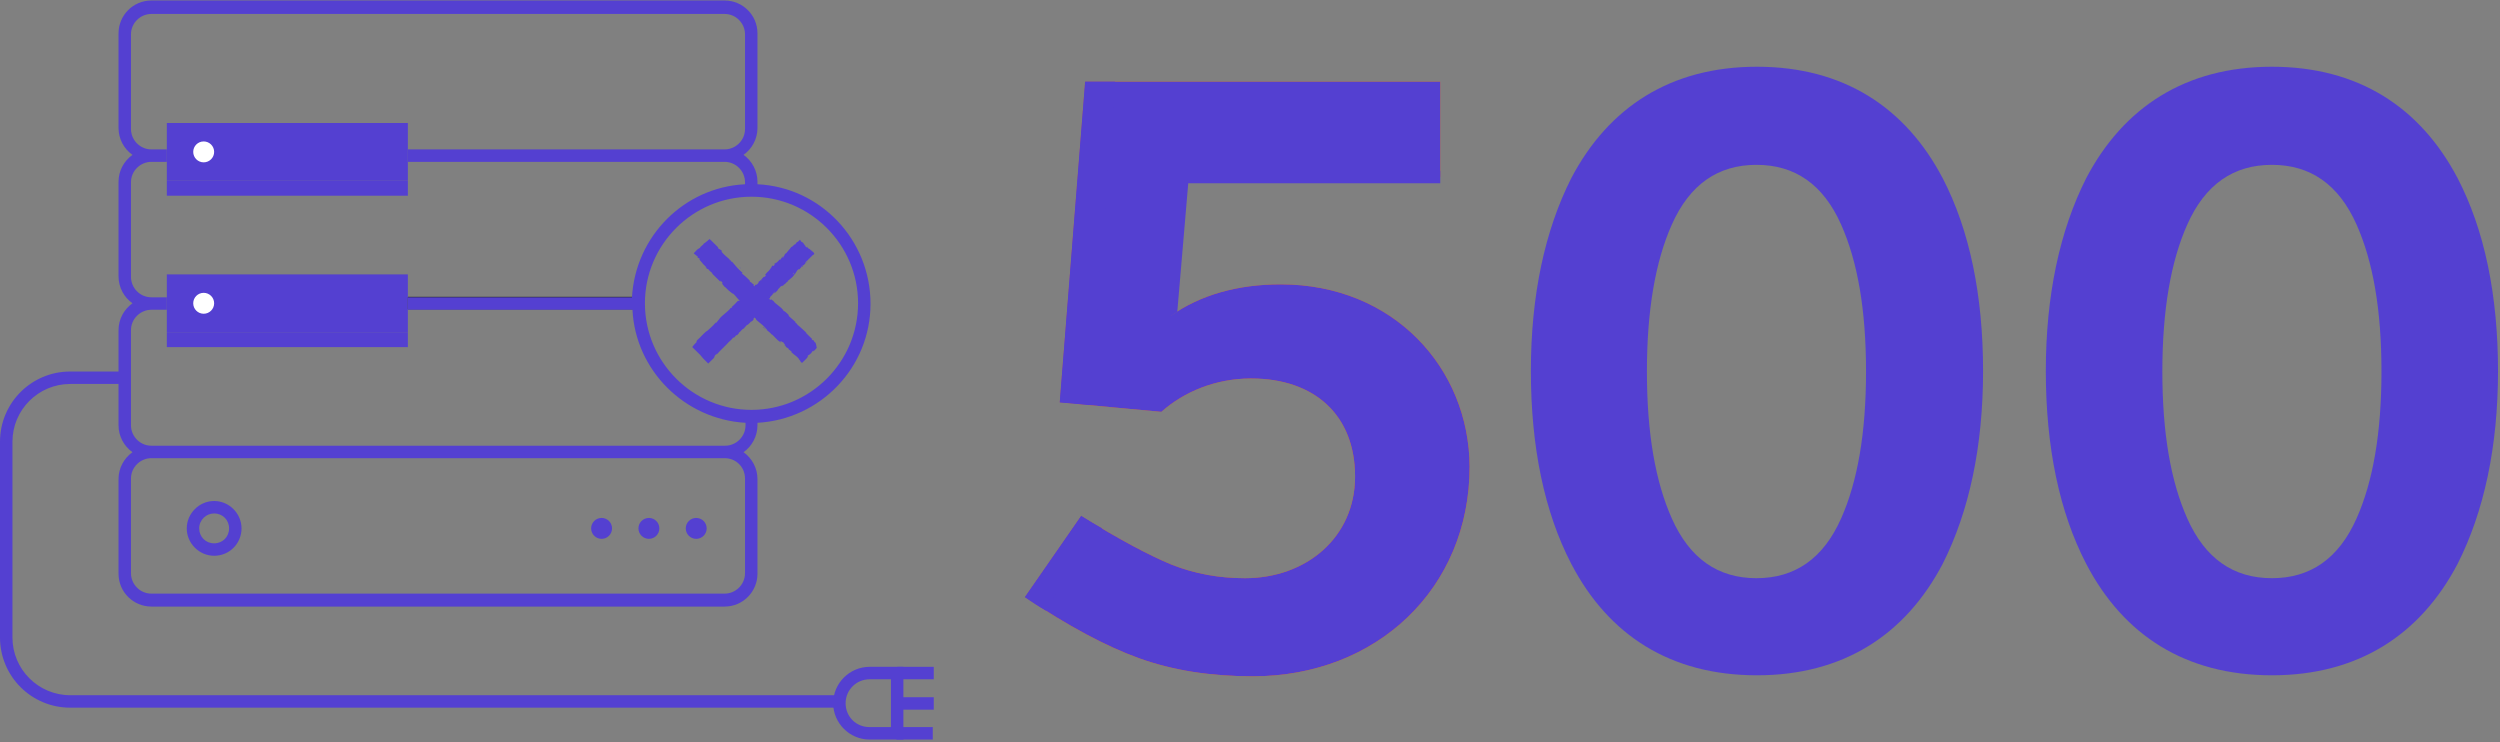 <svg width="502" height="149" viewBox="0 0 502 149" fill="none" xmlns="http://www.w3.org/2000/svg">
<rect x="0" y="0" width="502" height="149" fill="#808080" stroke="none"/>
<g clip-path="url(#clip0)">
<path d="M81.9 24.7H33.5V36.3H81.9V24.7Z" fill="#5440D1"/>
<path d="M81.9 55.1H33.5V66.7H81.9V55.1Z" fill="#5440D1"/>
<path d="M81.9 66.7H33.5V69.7H81.9V66.7Z" fill="#5440D1"/>
<path d="M257.2 57.1C248.5 57.1 241.1 59.2 235.1 63.4L237.5 35.5H289.2V16.4H217.9L212.8 80.8L233.2 82.7C237.8 78.6 244.2 76 251.2 76C264 76 272.1 83.4 272.1 95.7C272.1 107.9 262.3 116.1 250 116.1C244.7 116.1 239.9 115.2 235.3 113.4C230.7 111.5 224.7 108.3 217.1 103.6L205.8 119.9C214.5 125.7 222.1 129.8 228.8 132.2C235.5 134.6 243 135.8 251.6 135.8C276.4 135.8 295.1 118.2 295.1 93.7C295 73.9 279.8 57.1 257.2 57.1Z" fill="#FF7F00"/>
<path d="M352.8 13.4C335.5 13.4 323 21.5 315.5 35.8C310.2 46.3 307.4 59.3 307.4 74.5C307.4 89.7 310.1 102.8 315.5 113.2C323 127.6 335.5 135.6 352.8 135.6C370.1 135.6 382.6 127.5 390.1 113.2C395.4 102.7 398.2 89.7 398.2 74.5C398.2 59.3 395.5 46.2 390.1 35.8C382.6 21.5 370.1 13.4 352.8 13.4ZM369.7 104.1C366.1 112.2 360.4 116.1 352.7 116.1C345 116.1 339.3 112.2 335.7 104.1C332.4 96.7 330.7 87 330.7 74.6C330.7 62.3 332.4 52.5 335.7 45.1C339.3 37 345 33.1 352.7 33.1C360.4 33.1 366.1 37 369.7 45.1C373 52.5 374.7 62.2 374.7 74.6C374.7 86.9 373 96.7 369.7 104.1Z" fill="#5440D1"/>
<path d="M456.2 13.4C438.9 13.4 426.4 21.5 418.9 35.8C413.6 46.3 410.8 59.3 410.8 74.5C410.8 89.7 413.5 102.8 418.9 113.2C426.4 127.6 438.9 135.6 456.2 135.6C473.5 135.6 486 127.5 493.5 113.2C498.8 102.7 501.6 89.7 501.6 74.5C501.6 59.3 498.9 46.2 493.5 35.8C486 21.5 473.5 13.4 456.2 13.4ZM473.2 104.1C469.6 112.2 463.9 116.1 456.2 116.1C448.5 116.1 442.8 112.2 439.2 104.1C435.9 96.7 434.2 87 434.2 74.6C434.2 62.3 435.9 52.5 439.2 45.1C442.8 37 448.5 33.1 456.2 33.1C463.9 33.1 469.6 37 473.2 45.1C476.5 52.5 478.2 62.2 478.2 74.6C478.2 86.9 476.5 96.7 473.2 104.1Z" fill="#5440D1"/>
<path d="M128.2 59.6H81.9V62.1H128.2V59.6Z" fill="#222020"/>
<path d="M2.5 128V88.7C2.5 82.3 7.7 77.1 14.1 77.1H23.8V85.4C23.8 87.6 24.9 89.6 26.6 90.8C24.9 92 23.8 94 23.8 96.2V115.2C23.8 118.9 26.8 121.8 30.4 121.8H145.5C149.2 121.8 152.1 118.8 152.1 115.2V96.2C152.1 94 151 92 149.3 90.8C151 89.6 152.1 87.6 152.1 85.4V84.9C164.7 84.2 174.8 73.8 174.8 61C174.8 48.2 164.8 37.6 152.1 37V36.5C152.1 34.3 151 32.3 149.3 31.1C151 29.9 152.1 27.9 152.1 25.7V6.7C152.1 3 149.1 0.1 145.5 0.1H30.4C26.7 0.1 23.8 3.1 23.8 6.7V25.7C23.8 27.9 24.9 29.9 26.6 31.1C24.9 32.3 23.8 34.3 23.8 36.5V55.5C23.8 57.7 24.9 59.7 26.6 60.9C24.9 62.1 23.8 64.1 23.8 66.3V74.6H14.1C6.3 74.6 0 80.9 0 88.7V128C0 135.8 6.3 142.1 14.1 142.1H168.6V139.6H14.1C7.7 139.6 2.5 134.4 2.5 128ZM149.6 96.1V115.1C149.6 117.4 147.7 119.2 145.5 119.2H30.4C28.1 119.2 26.3 117.3 26.3 115.1V96.1C26.3 93.8 28.2 92 30.4 92H145.5C147.8 92 149.6 93.8 149.6 96.1ZM172.3 60.9C172.3 72.7 162.7 82.3 150.9 82.3C139.1 82.3 129.5 72.7 129.5 60.9C129.5 49.1 139.1 39.5 150.9 39.5C162.7 39.5 172.3 49.1 172.3 60.9ZM26.3 66.3C26.3 64 28.2 62.2 30.4 62.2H33.5V59.7H30.4C28.1 59.7 26.3 57.8 26.3 55.6V36.6C26.3 34.3 28.2 32.5 30.4 32.5H33.5V30H30.4C28.1 30 26.3 28.1 26.3 25.9V6.9C26.3 4.6 28.2 2.8 30.4 2.8H145.5C147.8 2.8 149.6 4.7 149.6 6.9V25.9C149.6 28.2 147.7 30 145.5 30H81.9V32.5H145.5C147.8 32.5 149.6 34.4 149.6 36.6V37C137.4 37.6 127.6 47.4 126.9 59.7H81.9V62.2H127C127.6 74.4 137.5 84.2 149.7 84.9V85.4C149.7 87.7 147.8 89.5 145.6 89.5H30.4C28.1 89.5 26.3 87.6 26.3 85.4V66.3Z" fill="#5440D1"/>
<path d="M181.4 148.5H174.6C170.6 148.5 167.3 145.2 167.3 141.2C167.3 137.2 170.6 133.9 174.6 133.9H181.4V148.5ZM174.6 136.4C172 136.4 169.8 138.5 169.8 141.2C169.8 143.9 171.9 146 174.6 146H178.9V136.4H174.6Z" fill="#5440D1"/>
<path d="M187.5 133.9H180.2V136.4H187.5V133.9Z" fill="#5440D1"/>
<path d="M187.3 146H180V148.5H187.3V146Z" fill="#5440D1"/>
<path d="M187.5 140H180.2V142.5H187.5V140Z" fill="#5440D1"/>
<path d="M40.9 32.6C42.06 32.6 43 31.66 43 30.5C43 29.34 42.06 28.4 40.9 28.4C39.74 28.4 38.8 29.34 38.8 30.5C38.8 31.66 39.74 32.6 40.9 32.6Z" fill="white"/>
<path d="M40.9 63C42.06 63 43 62.06 43 60.9C43 59.74 42.06 58.8 40.9 58.8C39.74 58.8 38.8 59.74 38.8 60.9C38.8 62.06 39.74 63 40.9 63Z" fill="white"/>
<path d="M43 111.6C40 111.6 37.5 109.1 37.5 106.1C37.5 103.1 40 100.6 43 100.6C46 100.6 48.5 103.1 48.5 106.1C48.5 109.1 46.1 111.6 43 111.6ZM43 103.1C41.4 103.1 40 104.4 40 106.1C40 107.8 41.3 109.1 43 109.1C44.7 109.1 46 107.8 46 106.1C46 104.4 44.7 103.1 43 103.1Z" fill="#5440D1"/>
<path d="M120.8 108.2C121.96 108.2 122.9 107.26 122.9 106.1C122.9 104.94 121.96 104 120.8 104C119.64 104 118.7 104.94 118.7 106.1C118.7 107.26 119.64 108.2 120.8 108.2Z" fill="#5440D1"/>
<path d="M130.3 108.2C131.46 108.2 132.4 107.26 132.4 106.1C132.4 104.94 131.46 104 130.3 104C129.14 104 128.2 104.94 128.2 106.1C128.2 107.26 129.14 108.2 130.3 108.2Z" fill="#5440D1"/>
<path d="M139.8 108.2C140.96 108.2 141.9 107.26 141.9 106.1C141.9 104.94 140.96 104 139.8 104C138.64 104 137.7 104.94 137.7 106.1C137.7 107.26 138.64 108.2 139.8 108.2Z" fill="#5440D1"/>
<path d="M81.9 36.3H33.5V39.3H81.9V36.3Z" fill="#5440D1"/>
<path d="M257.2 57.1C248.5 57.1 241.1 59.2 235.1 63.4L237.5 35.5H289.2V16.4H217.9L212.8 80.8L233.2 82.7C237.8 78.6 244.2 76 251.2 76C264 76 272.1 83.4 272.1 95.7C272.1 107.9 262.3 116.1 250 116.1C244.7 116.1 239.9 115.2 235.3 113.4C230.7 111.5 224.7 108.3 217.1 103.6L205.8 119.9C214.5 125.7 222.1 129.8 228.8 132.2C235.5 134.6 243 135.8 251.6 135.8C276.4 135.8 295.1 118.2 295.1 93.7C295 73.9 279.8 57.1 257.2 57.1Z" fill="#5440D1"/>
<path d="M218.8 80.8L223.9 16.4H217.9L212.8 80.8L218.7 81.3" fill="#5440D1"/>
<path d="M211.8 119.8L221.3 106.1C219.9 105.3 218.5 104.5 217.1 103.6L205.8 119.9C207.2 120.9 208.6 121.8 210 122.6" fill="#5440D1"/>
<path d="M235.1 63.5L233.8 63.4L236.3 34.3H289.2V36.8H238.6L236.4 62.6L235.1 63.5Z" fill="#5440D1"/>
<path d="M163.561 68.69C163.708 68.69 163.708 68.69 163.708 68.69H163.561C163.415 68.402 163.415 68.402 163.415 68.402C162.977 67.971 163.415 68.69 162.977 68.115C162.977 68.115 162.977 68.115 163.123 68.115C162.684 67.684 162.246 67.253 161.807 66.822C161.807 66.534 162.246 67.109 162.099 66.966C161.515 66.391 160.784 65.816 160.199 65.241L160.345 65.385C160.199 65.385 160.053 64.954 159.614 64.667C159.76 64.667 159.76 64.667 159.76 64.667C159.322 64.236 158.883 63.948 158.298 63.374H158.444C158.298 63.086 157.86 62.799 157.567 62.511C157.421 62.511 157.275 62.368 157.421 62.511C156.836 61.506 155.813 61.218 155.228 60.356C155.374 60.5 155.52 60.5 155.374 60.5L154.789 60.069C154.789 60.069 154.789 60.069 154.789 60.213C154.643 60.213 154.497 60.069 154.351 59.925C154.643 60.069 154.497 59.925 154.497 59.925C154.497 59.925 154.497 59.925 154.643 59.925C154.643 59.925 154.643 59.925 154.497 59.925C154.936 59.782 154.351 59.782 154.789 59.494C154.936 59.351 155.082 59.207 155.228 58.919C155.374 58.919 155.082 59.063 155.082 59.207C155.374 58.919 155.374 58.632 155.667 58.489L155.374 58.919C155.667 58.776 155.667 58.776 155.813 58.632L156.251 58.201L156.105 58.345C156.251 57.914 156.69 57.77 156.982 57.195C156.69 57.626 156.982 57.339 156.982 57.483C157.129 57.339 157.275 57.339 157.275 57.339C157.421 57.052 157.713 57.052 157.86 56.764C157.86 56.764 158.006 56.621 158.152 56.621C158.444 56.333 158.006 56.621 158.006 56.621C158.298 56.19 159.029 55.902 159.468 55.184C159.906 54.753 159.906 54.465 160.199 54.178L160.345 54.035C160.491 54.035 160.345 54.178 160.345 54.178C160.637 54.035 160.784 53.747 160.93 53.603C160.93 53.603 160.93 53.603 161.076 53.603C161.222 53.46 161.076 53.46 161.368 53.172C161.368 53.172 161.368 53.316 161.222 53.46C161.368 53.172 161.661 53.029 161.807 52.741C161.953 52.741 161.807 52.885 161.661 53.029C161.953 52.741 162.246 52.31 162.246 52.167L162.099 52.31C162.246 52.167 162.246 52.31 162.099 52.454C161.953 52.741 161.807 52.741 161.661 52.741L161.807 52.598C161.515 52.598 161.222 53.172 160.93 53.603V53.46L163.269 51.161C163.415 51.161 163.708 51.017 163.269 50.586L162.83 50.299V50.155L163.123 50.443C162.977 50.155 162.83 50.155 162.684 50.155C162.684 50.155 162.684 50.011 162.538 50.011L162.099 49.724C162.099 49.581 162.392 49.724 162.099 49.581C161.953 49.437 162.099 49.868 161.807 49.581C161.661 49.293 161.807 49.437 161.515 49.149C161.515 49.149 161.515 49.149 161.661 49.149C161.515 49.149 161.368 49.006 161.368 48.862C161.222 48.718 161.076 48.575 160.93 48.575C160.784 48.431 160.784 48.287 160.637 48.144C160.345 48.431 160.053 48.718 160.053 48.575C159.906 48.718 159.76 49.006 159.614 49.149C159.76 48.718 159.029 49.724 158.883 49.581C158.737 49.868 158.152 50.443 157.86 50.874C157.86 50.874 157.86 50.73 158.006 50.73C157.713 50.874 157.713 51.017 157.567 51.017C157.713 51.161 157.275 51.448 157.275 51.736C156.982 51.879 157.275 51.448 157.129 51.448C157.275 51.448 156.69 52.023 156.836 52.023C156.544 52.167 156.69 52.167 156.398 52.167C156.544 52.31 156.251 52.31 156.105 52.598C155.813 52.885 155.959 52.598 155.667 52.885C155.52 53.029 155.667 52.741 155.667 52.741C155.374 53.029 155.667 53.029 155.52 53.172C155.228 53.603 155.228 53.316 155.082 53.316C154.936 53.603 154.789 53.891 154.643 54.035C154.497 54.322 153.912 54.753 153.62 55.184C153.766 55.184 153.766 55.184 153.766 55.328C153.62 55.471 153.62 55.615 153.474 55.615C153.62 55.471 153.62 55.471 153.62 55.471L153.474 55.615C153.181 55.615 153.62 55.328 153.62 55.328C153.327 55.615 153.035 56.046 152.889 56.333C152.743 56.333 153.327 55.759 153.035 56.046L153.474 55.759C153.035 55.902 153.766 55.615 153.328 55.615C152.889 56.046 152.889 56.19 152.304 56.621C152.304 56.764 152.45 56.621 152.304 56.764C152.012 57.195 151.866 57.195 151.719 57.195C151.573 57.195 151.573 57.195 151.573 57.339C151.573 57.483 151.427 57.626 151.281 57.195H151.427C150.988 56.764 150.988 57.052 150.696 56.621C150.842 56.621 151.135 56.908 150.988 56.908C150.696 56.477 150.696 56.764 150.55 56.477V56.333C150.111 55.902 149.526 55.328 148.942 54.897C148.942 54.897 149.088 54.897 149.088 54.753C148.357 54.178 147.626 53.316 147.041 52.598L146.749 52.454V52.31C146.456 52.023 146.749 52.31 146.602 52.31C146.456 52.167 146.456 52.023 146.602 52.167C146.164 51.736 145.14 51.017 144.848 50.443H144.994C144.702 50.011 144.409 50.155 144.117 49.724H144.263L143.532 49.006C143.24 48.718 142.947 48.431 142.509 48C142.216 48.144 142.07 48.431 141.778 48.575C141.632 48.718 141.485 48.862 141.339 48.862C141.339 49.149 140.462 49.581 140.608 49.724C140.316 49.868 140.17 50.011 140.17 50.011C140.023 50.011 139.877 50.299 139.292 50.874C139.585 51.161 139.877 51.305 140.17 51.592L140.023 51.736L140.462 51.879V52.167L140.608 52.31C140.462 52.167 140.462 52.167 140.462 52.167C140.754 52.454 141.193 53.029 141.193 53.029L141.924 53.747C141.924 53.747 141.778 53.603 141.632 53.603C142.07 53.891 141.632 53.747 142.07 54.035H142.216C142.363 54.322 142.801 54.609 143.094 54.897H142.947C143.532 55.471 144.117 56.046 144.702 56.621C144.556 56.333 144.702 56.333 144.848 56.477V56.621C144.994 56.621 144.702 56.477 144.994 56.621C145.14 56.908 144.994 56.908 144.848 56.764L145.14 57.052H144.994C145.14 57.052 145.433 57.626 145.579 57.626C146.164 58.201 146.456 58.489 147.041 58.919C147.187 58.919 147.333 59.063 147.48 59.207C147.772 59.494 148.064 59.925 148.357 60.213C148.357 60.213 148.503 60.213 148.503 60.356C148.357 60.356 148.211 60.5 148.211 60.356C147.772 60.787 147.626 61.075 146.895 61.649C147.041 61.649 147.041 61.506 147.041 61.649C146.895 61.793 146.749 61.937 146.749 61.793C146.164 62.655 144.848 63.374 144.409 64.092L143.825 64.81C143.532 65.098 143.971 64.523 143.678 64.81C143.094 65.529 142.655 65.816 142.07 66.391C141.485 66.678 140.608 67.828 139.877 68.402H140.023C139.877 68.546 139.877 68.546 139.731 68.69C139.731 68.69 139.877 68.546 139.877 68.69C139.731 68.833 139.292 69.264 139 69.695C139.877 70.558 140.17 70.845 140.608 71.276C141.047 71.851 141.193 71.994 142.216 73C142.509 72.713 142.947 72.282 143.24 71.994C143.678 71.563 143.24 71.563 143.971 70.989L143.825 71.276C144.702 70.27 145.725 69.408 146.602 68.402C146.602 68.546 146.602 68.546 146.456 68.546C146.749 68.402 147.187 67.828 147.187 67.828C147.333 67.684 147.333 67.828 147.333 67.828C147.626 67.684 147.772 67.253 147.918 67.253V67.397C148.064 67.253 148.503 66.822 148.357 66.822C148.795 66.534 148.942 66.103 149.38 65.96C149.526 65.672 149.965 65.385 149.965 65.241C150.111 65.385 150.696 64.667 150.842 64.523C150.842 64.667 151.135 64.379 150.988 64.523C151.281 64.236 151.427 64.092 151.281 63.948C151.427 63.948 151.427 63.948 151.427 63.805H151.573C151.719 63.948 151.866 64.092 151.866 64.236C152.743 64.954 153.474 65.529 154.059 66.247C153.912 66.391 153.327 65.529 153.181 65.672C153.912 66.247 154.351 66.534 154.936 67.109C155.082 67.253 154.789 67.109 154.789 66.966C155.52 67.54 155.959 68.259 156.69 68.69C156.69 68.69 156.544 68.69 156.544 68.546C156.69 68.69 156.836 68.833 156.836 68.69L156.69 68.546C156.544 68.259 157.275 68.833 157.421 68.833C157.129 68.833 158.006 69.408 157.421 69.264C157.567 69.264 157.567 69.408 157.713 69.408C157.86 69.552 157.86 69.552 157.713 69.552C158.152 69.983 158.006 69.695 158.444 70.126H158.298C158.591 70.27 158.737 70.414 159.029 70.701C159.029 70.701 159.029 70.701 158.883 70.701C159.468 71.276 159.906 71.419 160.491 72.138C160.199 71.994 160.784 72.425 160.784 72.713L161.076 72.856L161.368 72.569L161.222 72.713C161.368 72.569 161.661 72.282 161.807 72.138C161.953 71.994 162.099 71.851 162.099 71.707L161.953 71.994L162.392 71.419L162.099 71.707C162.392 71.419 161.953 71.563 162.392 71.276C162.392 71.419 162.684 70.989 162.83 70.989C162.977 70.845 162.977 70.701 163.269 70.414C163.415 70.414 163.269 70.558 163.415 70.558C163.415 70.414 163.854 70.126 164 69.839C163.854 68.833 163.708 68.69 163.561 68.69ZM155.959 61.218C155.959 61.362 155.959 61.362 155.959 61.218L155.667 61.075C155.813 61.218 155.813 61.218 155.959 61.218ZM159.322 55.04H159.175L159.468 54.753C159.468 54.897 159.468 54.897 159.322 55.04ZM161.076 53.46C161.076 53.46 160.93 53.46 161.076 53.46L161.222 53.172L161.076 53.46ZM149.088 54.322L149.234 54.465C149.234 54.322 149.234 54.322 149.088 54.322ZM148.795 53.891C148.795 54.035 148.649 54.035 148.795 53.891C148.795 53.891 148.649 53.747 148.503 53.603C148.503 53.747 148.649 53.747 148.795 53.891Z" fill="#5440D1"/>
</g>
<defs>
<clipPath id="clip0">
<rect width="501.6" height="148.5" fill="white"/>
</clipPath>
</defs>
</svg>
